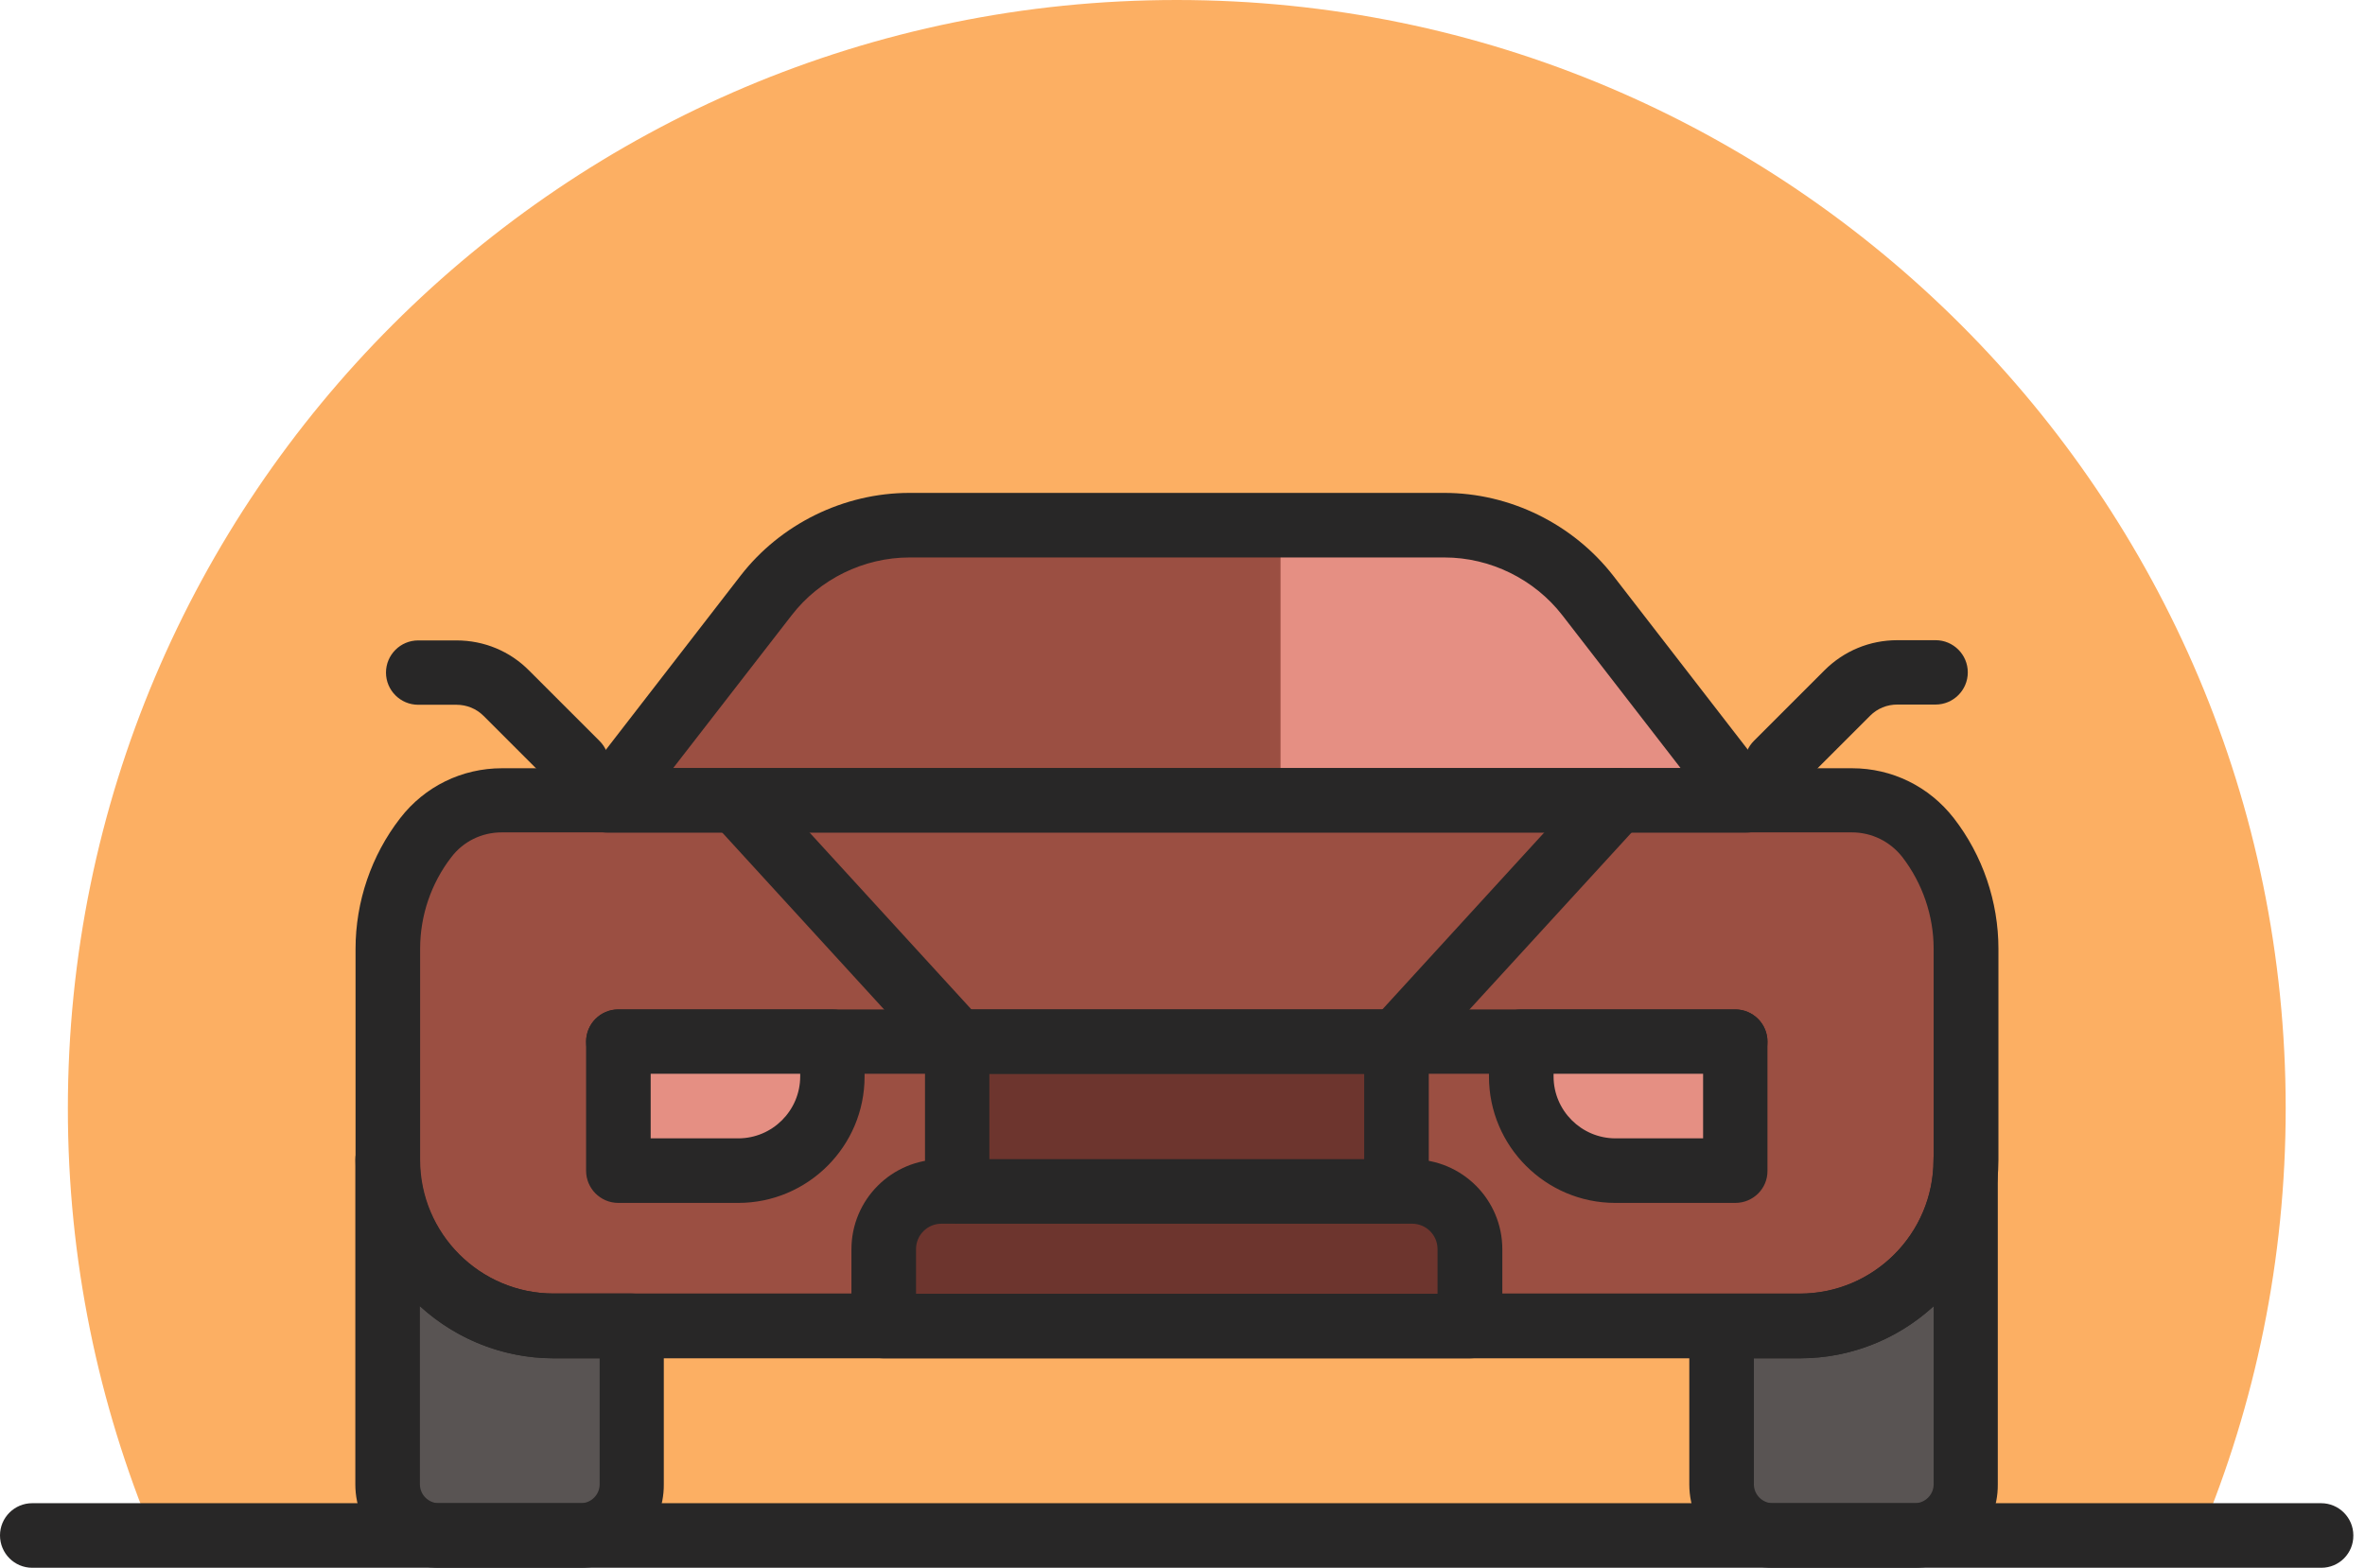 <svg width="187" height="124" viewBox="0 0 187 124" fill="none" xmlns="http://www.w3.org/2000/svg">
<path d="M173.977 121.438C178.323 111.051 180.729 99.643 180.729 87.664C180.729 39.262 141.467 0 93.048 0C44.628 0 5.366 39.262 5.366 87.681C5.366 99.643 7.773 111.051 12.118 121.455H173.977V121.438Z" fill="#FCAF63"/>
<path d="M33.653 66.25C31.714 68.76 30.658 71.841 30.658 75.027V91.732C30.658 98.986 36.544 104.871 43.797 104.871H142.315C149.569 104.871 155.454 98.986 155.454 91.732V75.027C155.454 71.859 154.398 68.76 152.46 66.25C151.023 64.38 148.79 63.29 146.435 63.29C129.141 63.29 56.988 63.29 39.694 63.29C37.323 63.29 35.107 64.38 33.653 66.25Z" fill="#E58F83"/>
<path d="M142.315 104.871H136.135V117.405C136.135 119.638 137.953 121.438 140.169 121.438H151.404C153.637 121.438 155.437 119.638 155.437 117.405V91.732C155.437 98.985 149.569 104.871 142.315 104.871Z" fill="#E58F83"/>
<path d="M43.797 104.871H49.977V117.405C49.977 119.638 48.16 121.438 45.944 121.438H34.709C32.476 121.438 30.675 119.638 30.675 117.405V91.732C30.658 98.985 36.544 104.871 43.797 104.871Z" fill="#E58F83"/>
<path d="M33.653 66.25C31.714 68.76 30.658 71.841 30.658 75.027V91.732C30.658 98.986 36.544 104.871 43.797 104.871H142.315C149.569 104.871 155.454 98.986 155.454 91.732V75.027C155.454 71.859 154.398 68.76 152.46 66.25C151.023 64.38 148.79 63.29 146.435 63.29C129.141 63.29 56.988 63.29 39.694 63.29C37.323 63.29 35.107 64.38 33.653 66.25Z" fill="#9B4F42"/>
<path d="M142.315 104.871H136.135V117.405C136.135 119.638 137.953 121.438 140.169 121.438H151.404C153.637 121.438 155.437 119.638 155.437 117.405V91.732C155.437 98.985 149.569 104.871 142.315 104.871Z" fill="#595453"/>
<path d="M43.797 104.871H49.977V117.405C49.977 119.638 48.16 121.438 45.944 121.438H34.709C32.476 121.438 30.675 119.638 30.675 117.405V91.732C30.658 98.985 36.544 104.871 43.797 104.871Z" fill="#595453"/>
<path d="M138.074 63.29L125.541 47.086C122.823 43.572 118.634 41.529 114.202 41.529H71.893C67.462 41.529 63.272 43.59 60.554 47.086L48.021 63.29H138.074Z" fill="#E58F83"/>
<path d="M138.074 63.29L125.541 47.086C122.823 43.572 118.634 41.529 114.202 41.529H71.893C67.462 41.529 63.272 43.59 60.554 47.086L48.021 63.29H138.074Z" fill="#9B4F42"/>
<path d="M101.253 63.29H138.074L125.541 47.086C122.823 43.572 118.634 41.529 114.202 41.529H101.253V63.29Z" fill="#E58F83"/>
<path d="M138.074 65.852H48.021C47.052 65.852 46.152 65.298 45.736 64.432C45.303 63.549 45.407 62.511 46.013 61.749L58.546 45.546C61.714 41.443 66.717 38.985 71.911 38.985H114.202C119.395 38.985 124.381 41.443 127.566 45.546L140.099 61.749C140.688 62.511 140.809 63.567 140.376 64.432C139.944 65.298 139.043 65.852 138.074 65.852ZM53.232 60.745H132.881L123.533 48.662C121.317 45.806 117.837 44.092 114.219 44.092H71.911C68.293 44.092 64.796 45.806 62.597 48.662L53.232 60.745Z" fill="#282727"/>
<path d="M45.598 62.926C44.94 62.926 44.299 62.684 43.797 62.182L38.24 56.625C37.669 56.054 36.907 55.742 36.094 55.742H33.064C31.662 55.742 30.52 54.599 30.52 53.197C30.52 51.795 31.662 50.653 33.064 50.653H36.094C38.275 50.653 40.318 51.501 41.841 53.041L47.398 58.598C48.402 59.585 48.402 61.212 47.398 62.199C46.913 62.684 46.255 62.926 45.598 62.926Z" fill="#282727"/>
<path d="M140.498 62.926C139.84 62.926 139.199 62.684 138.697 62.182C137.693 61.178 137.693 59.568 138.697 58.581L144.254 53.024C145.795 51.483 147.838 50.635 150.019 50.635H153.048C154.45 50.635 155.593 51.778 155.593 53.18C155.593 54.582 154.45 55.725 153.048 55.725H150.019C149.205 55.725 148.443 56.036 147.872 56.608L142.315 62.164C141.813 62.684 141.155 62.926 140.498 62.926Z" fill="#282727"/>
<path d="M142.315 107.433H43.797C35.142 107.433 28.113 100.405 28.113 91.749V75.044C28.113 71.322 29.36 67.652 31.645 64.709C33.584 62.199 36.527 60.763 39.694 60.763H146.435C149.603 60.763 152.529 62.199 154.485 64.709C156.77 67.652 158.016 71.322 158.016 75.044V91.749C157.999 100.388 150.954 107.433 142.315 107.433ZM33.653 66.25L35.678 67.808C34.086 69.868 33.22 72.43 33.22 75.027V91.732C33.22 97.566 37.963 102.309 43.797 102.309H142.315C148.149 102.309 152.892 97.566 152.892 91.732V75.027C152.892 72.43 152.01 69.868 150.434 67.808C149.465 66.562 148.011 65.835 146.418 65.835H39.677C38.102 65.835 36.63 66.544 35.678 67.808L33.653 66.25Z" fill="#282727"/>
<path d="M151.404 124H140.169C136.533 124 133.573 121.04 133.573 117.405V104.871C133.573 103.469 134.716 102.326 136.118 102.326H142.298C148.132 102.326 152.875 97.583 152.875 91.749C152.875 90.347 154.018 89.205 155.42 89.205C156.822 89.205 157.965 90.347 157.965 91.749V117.405C157.999 121.04 155.039 124 151.404 124ZM138.68 107.433V117.405C138.68 118.218 139.355 118.893 140.169 118.893H151.404C152.217 118.893 152.892 118.218 152.892 117.405V103.313C150.105 105.875 146.383 107.433 142.315 107.433H138.68Z" fill="#282727"/>
<path d="M45.927 124H34.692C31.056 124 28.096 121.04 28.096 117.404V91.732C28.096 90.33 29.239 89.187 30.641 89.187C32.043 89.187 33.185 90.33 33.185 91.732C33.185 97.566 37.929 102.309 43.763 102.309H49.943C51.345 102.309 52.487 103.452 52.487 104.854V117.387C52.522 121.04 49.562 124 45.927 124ZM33.203 103.313V117.404C33.203 118.218 33.878 118.893 34.692 118.893H45.927C46.74 118.893 47.415 118.218 47.415 117.404V107.433H43.78C39.712 107.433 36.007 105.858 33.203 103.313Z" fill="#282727"/>
<path d="M137.208 84.929H48.887C47.485 84.929 46.342 83.786 46.342 82.384C46.342 80.982 47.485 79.839 48.887 79.839H137.208C138.611 79.839 139.753 80.982 139.753 82.384C139.753 83.786 138.628 84.929 137.208 84.929Z" fill="#282727"/>
<path d="M62.026 92.58H48.887V82.367H65.817V88.789C65.817 90.901 64.121 92.58 62.026 92.58Z" fill="#E58F83"/>
<path d="M124.069 92.58H137.208V82.367H120.278V88.789C120.295 90.901 121.975 92.58 124.069 92.58Z" fill="#E58F83"/>
<path d="M58.373 95.142H48.887C47.485 95.142 46.342 94 46.342 92.598V82.384C46.342 80.982 47.485 79.839 48.887 79.839H65.817C67.219 79.839 68.362 80.982 68.362 82.384V85.154C68.362 90.659 63.878 95.142 58.373 95.142ZM51.449 90.036H58.373C61.074 90.036 63.272 87.837 63.272 85.137V84.929H51.449V90.036Z" fill="#282727"/>
<path d="M137.208 95.142H127.722C122.217 95.142 117.733 90.659 117.733 85.154V82.384C117.733 80.982 118.876 79.839 120.278 79.839H137.208C138.611 79.839 139.753 80.982 139.753 82.384V92.598C139.77 94 138.628 95.142 137.208 95.142ZM122.84 84.929V85.137C122.84 87.837 125.039 90.036 127.739 90.036H134.664V84.929H122.84Z" fill="#282727"/>
<path d="M116.227 104.871H69.868V96.545C69.868 95.263 70.907 94.225 72.188 94.225H113.908C115.189 94.225 116.227 95.263 116.227 96.545V104.871Z" fill="#6D352E"/>
<path d="M116.227 107.433H69.868C68.466 107.433 67.323 106.291 67.323 104.889V98.812C67.323 94.883 70.508 91.697 74.438 91.697H111.674C115.604 91.697 118.789 94.883 118.789 98.812V104.889C118.789 106.291 117.647 107.433 116.227 107.433ZM72.413 102.326H113.665V98.795C113.665 97.687 112.765 96.787 111.657 96.787H74.438C73.33 96.787 72.43 97.687 72.43 98.795V102.326H72.413Z" fill="#282727"/>
<path d="M110.428 82.384H75.684V94.225H110.428V82.384Z" fill="#6D352E"/>
<path d="M110.428 96.77H75.684C74.282 96.77 73.14 95.627 73.14 94.225V82.384C73.14 80.982 74.282 79.839 75.684 79.839H110.428C111.83 79.839 112.973 80.982 112.973 82.384V94.225C112.973 95.627 111.83 96.77 110.428 96.77ZM78.229 91.68H107.866V84.946H78.229V91.68Z" fill="#282727"/>
<path d="M75.684 84.929C74.992 84.929 74.3 84.652 73.798 84.098L56.348 65.021C55.396 63.982 55.465 62.372 56.504 61.42C57.542 60.468 59.152 60.537 60.104 61.576L77.554 80.653C78.506 81.691 78.437 83.301 77.398 84.254C76.914 84.704 76.29 84.929 75.684 84.929Z" fill="#282727"/>
<path d="M110.428 84.929C109.805 84.929 109.199 84.704 108.714 84.254C107.676 83.301 107.606 81.691 108.558 80.653L126.008 61.576C126.96 60.537 128.587 60.468 129.609 61.42C130.648 62.372 130.717 63.982 129.765 65.021L112.298 84.098C111.796 84.652 111.103 84.929 110.428 84.929Z" fill="#282727"/>
<path d="M183.55 124H2.545C1.143 124 0 122.857 0 121.438C0 120.036 1.143 118.893 2.545 118.893H183.533C184.935 118.893 186.078 120.036 186.078 121.438C186.095 122.857 184.953 124 183.55 124Z" fill="#282727"/>
</svg>
